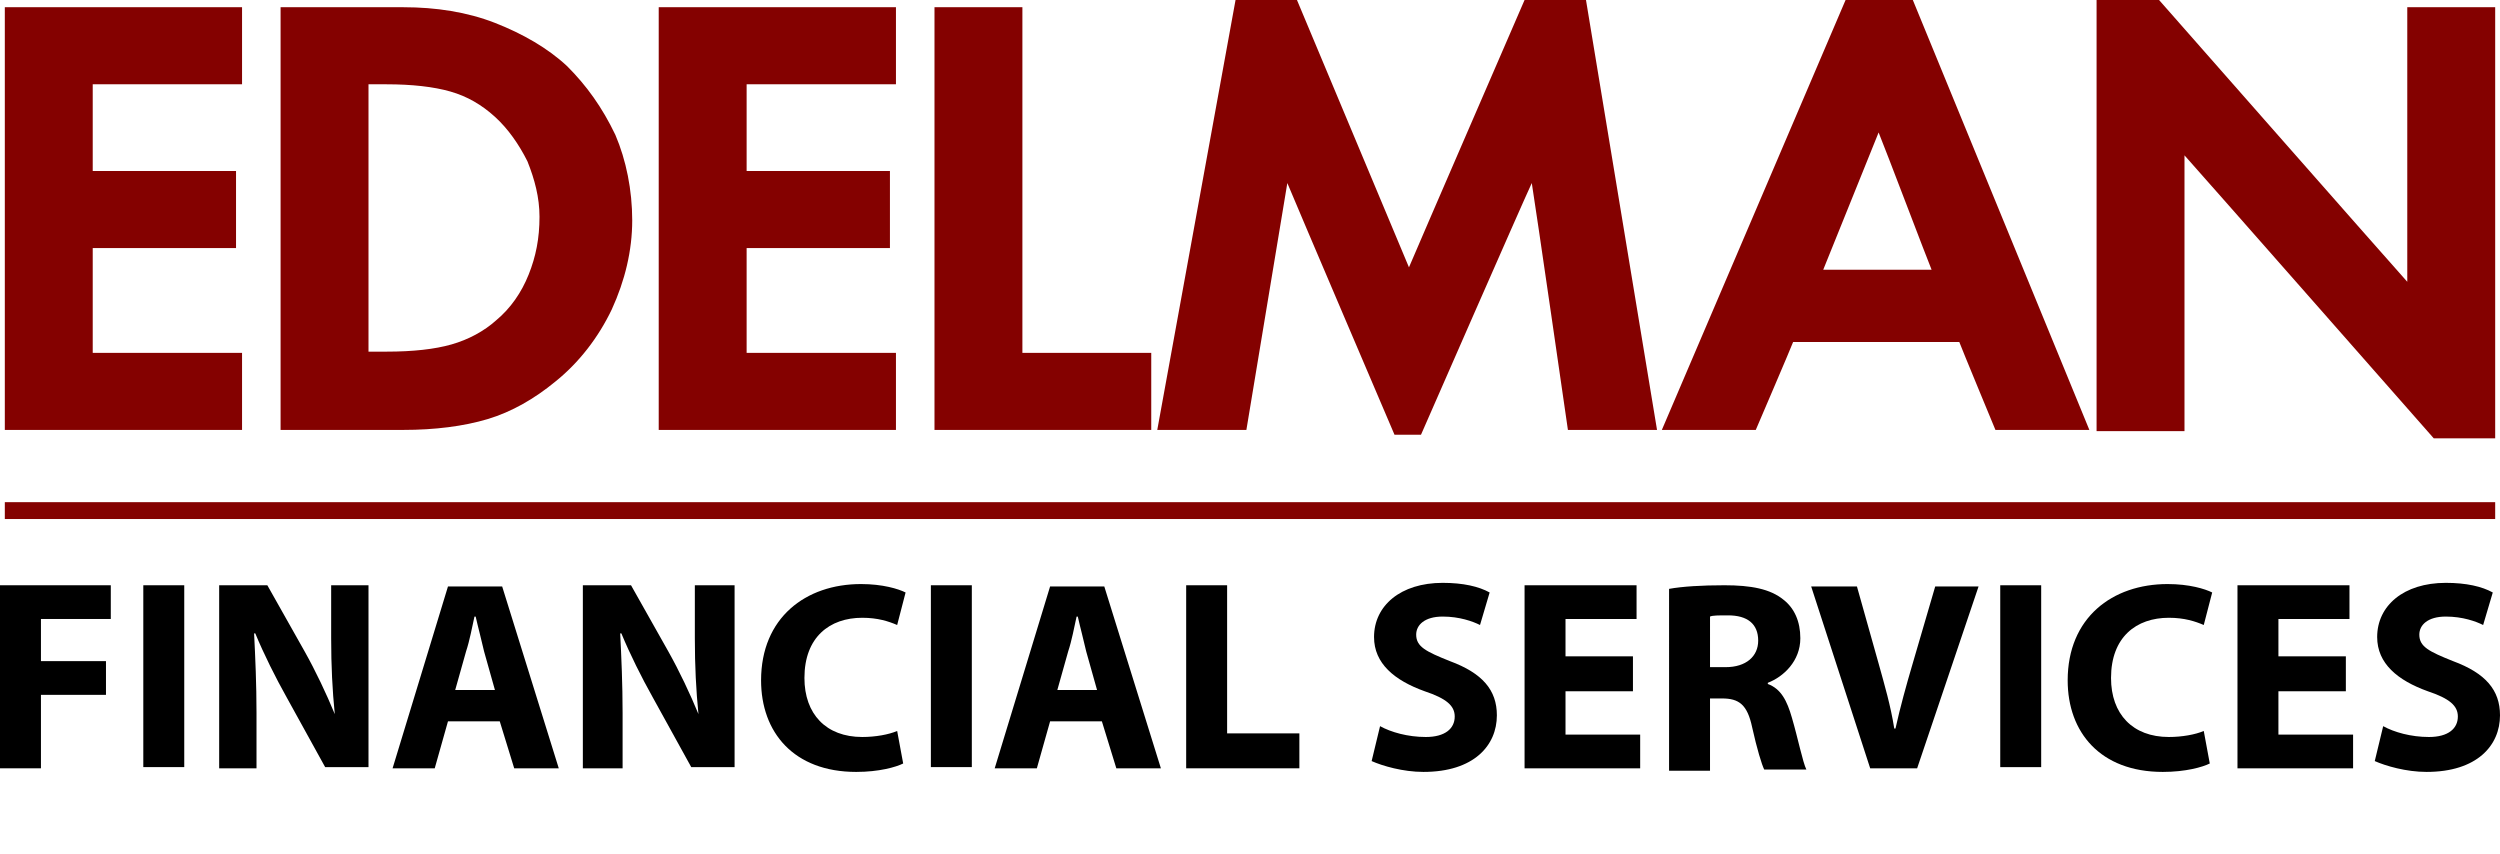 <?xml version="1.0" encoding="utf-8"?>
<!-- Generator: Adobe Illustrator 16.0.0, SVG Export Plug-In . SVG Version: 6.00 Build 0)  -->
<!DOCTYPE svg PUBLIC "-//W3C//DTD SVG 1.1//EN" "http://www.w3.org/Graphics/SVG/1.1/DTD/svg11.dtd">
<svg version="1.1" id="Layer_2" xmlns="http://www.w3.org/2000/svg" xmlns:xlink="http://www.w3.org/1999/xlink" x="0px" y="0px"
	 width="207.6px" height="70.9px" viewBox="0 0 207.6 70.9" style="enable-background:new 0 0 207.6 70.9;" xml:space="preserve">
<g>
	<path style="fill:#840100;" d="M0.4,35.7h19.7v-6.4c0,0-11.9,0-12.4,0v-8.7c0.5,0,11.9,0,11.9,0v-6.4c0,0-11.4,0-11.9,0V7
		c0.6,0,12.4,0,12.4,0V0.6H0.4V35.7z"/>
	<path style="fill:#840100;" d="M47.1,5.5c-1.6-1.5-3.7-2.7-6-3.6c-2.3-0.9-4.9-1.3-7.6-1.3H23.3v35.1h10.2c2.6,0,5-0.3,7-0.9
		c2-0.6,3.9-1.7,5.6-3.1c2-1.6,3.6-3.7,4.7-6c1.1-2.4,1.7-4.9,1.7-7.4s-0.5-5-1.4-7.1C50,8.9,48.7,7.1,47.1,5.5z M43.9,22.8
		c-0.6,1.5-1.5,2.8-2.7,3.8c-1,0.9-2.3,1.6-3.7,2c-1.4,0.4-3.2,0.6-5.4,0.6c0,0-1.1,0-1.5,0V7c0.4,0,1.5,0,1.5,0
		c2.1,0,3.9,0.2,5.3,0.6c1.4,0.4,2.6,1.1,3.7,2.1c1.1,1,2,2.3,2.7,3.7c0.6,1.5,1,3,1,4.6C44.8,19.8,44.5,21.3,43.9,22.8z"/>
	<path style="fill:#840100;" d="M153.3-0.1L138,35.7h7.8c0,0,3-7,3.1-7.3h13.8c0.1,0.3,3,7.3,3,7.3h7.8L158.8-0.1H153.3z
		 M151.4,22.4c0.3-0.7,4.1-10.2,4.6-11.4c0.5,1.2,4.1,10.7,4.4,11.4H151.4z"/>
	<path style="fill:#840100;" d="M199.9,0.6c0,0,0,21.3,0,22.8c-1-1.1-20.7-23.5-20.7-23.5h-5.1v35.9h7.3c0,0,0-21.4,0-22.9
		c1,1.1,20.7,23.5,20.7,23.5h5.1V0.6H199.9z"/>
	<path style="fill:#840100;" d="M84.9,0.6h-7.3v35.1h18v-6.4c0,0-10.1,0-10.7,0C84.9,28.7,84.9,0.6,84.9,0.6z"/>
	<path style="fill:#840100;" d="M126.6,0c0,0-9.1,21-9.6,22.2C116.5,21,107.7,0,107.7,0h-5.1l-6.5,35.7h7.4c0,0,3.1-18.7,3.4-20.5
		c0.7,1.7,8.9,20.9,8.9,20.9h2.2c0,0,8.4-19.2,9.2-20.9c0.3,1.8,3,20.5,3,20.5h7.4L131.7,0H126.6z"/>
	<path style="fill:#840100;" d="M54.7,35.7h19.7v-6.4c0,0-11.9,0-12.4,0v-8.7c0.6,0,11.9,0,11.9,0v-6.4c0,0-11.4,0-11.9,0V7
		c0.6,0,12.4,0,12.4,0V0.6H54.7V35.7z"/>
</g>
<g>
	<g>
		<path d="M0,48.6h9.2v2.8H3.4v3.5h5.4v2.8H3.4v6.1H0V48.6z"/>
		<path d="M15.3,48.6v15.1h-3.4V48.6H15.3z"/>
		<path d="M18.2,63.8V48.6h4l3.1,5.5c0.9,1.6,1.8,3.5,2.5,5.2h0c-0.2-2-0.3-4-0.3-6.3v-4.4h3.1v15.1h-3.6l-3.2-5.8
			c-0.9-1.6-1.9-3.6-2.6-5.3h-0.1c0.1,2,0.2,4.2,0.2,6.6v4.6H18.2z"/>
		<path d="M37.2,59.9l-1.1,3.9h-3.5l4.6-15.1h4.5l4.7,15.1h-3.7l-1.2-3.9H37.2z M41.1,57.3l-0.9-3.2c-0.2-0.9-0.5-2-0.7-2.9h-0.1
			c-0.2,0.9-0.4,2-0.7,2.9l-0.9,3.2H41.1z"/>
		<path d="M48.4,63.8V48.6h4l3.1,5.5c0.9,1.6,1.8,3.5,2.5,5.2h0c-0.2-2-0.3-4-0.3-6.3v-4.4H61v15.1h-3.6l-3.2-5.8
			c-0.9-1.6-1.9-3.6-2.6-5.3h-0.1c0.1,2,0.2,4.2,0.2,6.6v4.6H48.4z"/>
		<path d="M75,63.4c-0.6,0.3-2,0.7-3.9,0.7c-5.2,0-7.9-3.3-7.9-7.6c0-5.2,3.7-8,8.3-8c1.8,0,3.1,0.4,3.7,0.7l-0.7,2.7
			c-0.7-0.3-1.6-0.6-2.9-0.6c-2.7,0-4.8,1.6-4.8,5c0,3,1.8,4.9,4.8,4.9c1.1,0,2.2-0.2,2.9-0.5L75,63.4z"/>
		<path d="M80.7,48.6v15.1h-3.4V48.6H80.7z"/>
		<path d="M87.2,59.9l-1.1,3.9h-3.5l4.6-15.1h4.5l4.7,15.1h-3.7l-1.2-3.9H87.2z M91.1,57.3l-0.9-3.2c-0.2-0.9-0.5-2-0.7-2.9h-0.1
			c-0.2,0.9-0.4,2-0.7,2.9l-0.9,3.2H91.1z"/>
		<path d="M98.5,48.6h3.4v12.3h6v2.9h-9.4V48.6z"/>
	</g>
	<path d="M114.6,60.3c0.9,0.5,2.3,0.9,3.8,0.9c1.6,0,2.4-0.7,2.4-1.7c0-0.9-0.7-1.5-2.5-2.1c-2.5-0.9-4.2-2.3-4.2-4.5
		c0-2.6,2.2-4.5,5.7-4.5c1.7,0,3,0.3,3.9,0.8l-0.8,2.7c-0.6-0.3-1.7-0.7-3.1-0.7c-1.5,0-2.2,0.7-2.2,1.5c0,1,0.8,1.4,2.8,2.2
		c2.7,1,3.9,2.4,3.9,4.5c0,2.5-1.9,4.7-6.1,4.7c-1.7,0-3.4-0.5-4.3-0.9L114.6,60.3z"/>
	<path d="M135.6,57.4H130V61h6.2v2.8h-9.6V48.6h9.3v2.8H130v3.1h5.6V57.4z"/>
	<path d="M138.6,48.9c1.1-0.2,2.7-0.3,4.6-0.3c2.2,0,3.8,0.3,4.9,1.2c0.9,0.7,1.4,1.8,1.4,3.2c0,1.9-1.4,3.2-2.7,3.7v0.1
		c1.1,0.4,1.6,1.4,2,2.8c0.5,1.7,0.9,3.7,1.2,4.3h-3.5c-0.2-0.4-0.6-1.7-1-3.5c-0.4-1.9-1.1-2.4-2.5-2.4h-1v6h-3.4V48.9z M142,55.4
		h1.3c1.7,0,2.7-0.9,2.7-2.2c0-1.4-0.9-2.1-2.5-2.1c-0.8,0-1.3,0-1.5,0.1V55.4z"/>
	<path d="M155.3,63.8l-4.9-15.1h3.8l1.8,6.4c0.5,1.8,1,3.5,1.3,5.4h0.1c0.4-1.8,0.9-3.6,1.4-5.3l1.9-6.5h3.6l-5.1,15.1H155.3z"/>
	<path d="M169.5,48.6v15.1h-3.4V48.6H169.5z"/>
	<path d="M183.5,63.4c-0.6,0.3-2,0.7-3.9,0.7c-5.2,0-7.9-3.3-7.9-7.6c0-5.2,3.7-8,8.3-8c1.8,0,3.1,0.4,3.7,0.7l-0.7,2.7
		c-0.7-0.3-1.6-0.6-2.9-0.6c-2.7,0-4.8,1.6-4.8,5c0,3,1.8,4.9,4.8,4.9c1.1,0,2.2-0.2,2.9-0.5L183.5,63.4z"/>
	<path d="M194.8,57.4h-5.6V61h6.2v2.8h-9.6V48.6h9.3v2.8h-5.9v3.1h5.6V57.4z"/>
	<path d="M197.9,60.3c0.9,0.5,2.3,0.9,3.8,0.9c1.6,0,2.4-0.7,2.4-1.7c0-0.9-0.7-1.5-2.5-2.1c-2.5-0.9-4.2-2.3-4.2-4.5
		c0-2.6,2.2-4.5,5.7-4.5c1.7,0,3,0.3,3.9,0.8l-0.8,2.7c-0.6-0.3-1.7-0.7-3.1-0.7c-1.5,0-2.2,0.7-2.2,1.5c0,1,0.8,1.4,2.8,2.2
		c2.7,1,3.9,2.4,3.9,4.5c0,2.5-1.9,4.7-6.1,4.7c-1.7,0-3.4-0.5-4.3-0.9L197.9,60.3z"/>
</g>
<rect x="0.4" y="41.7" style="fill:#840100;" width="206.8" height="1.4"/>
</svg>
